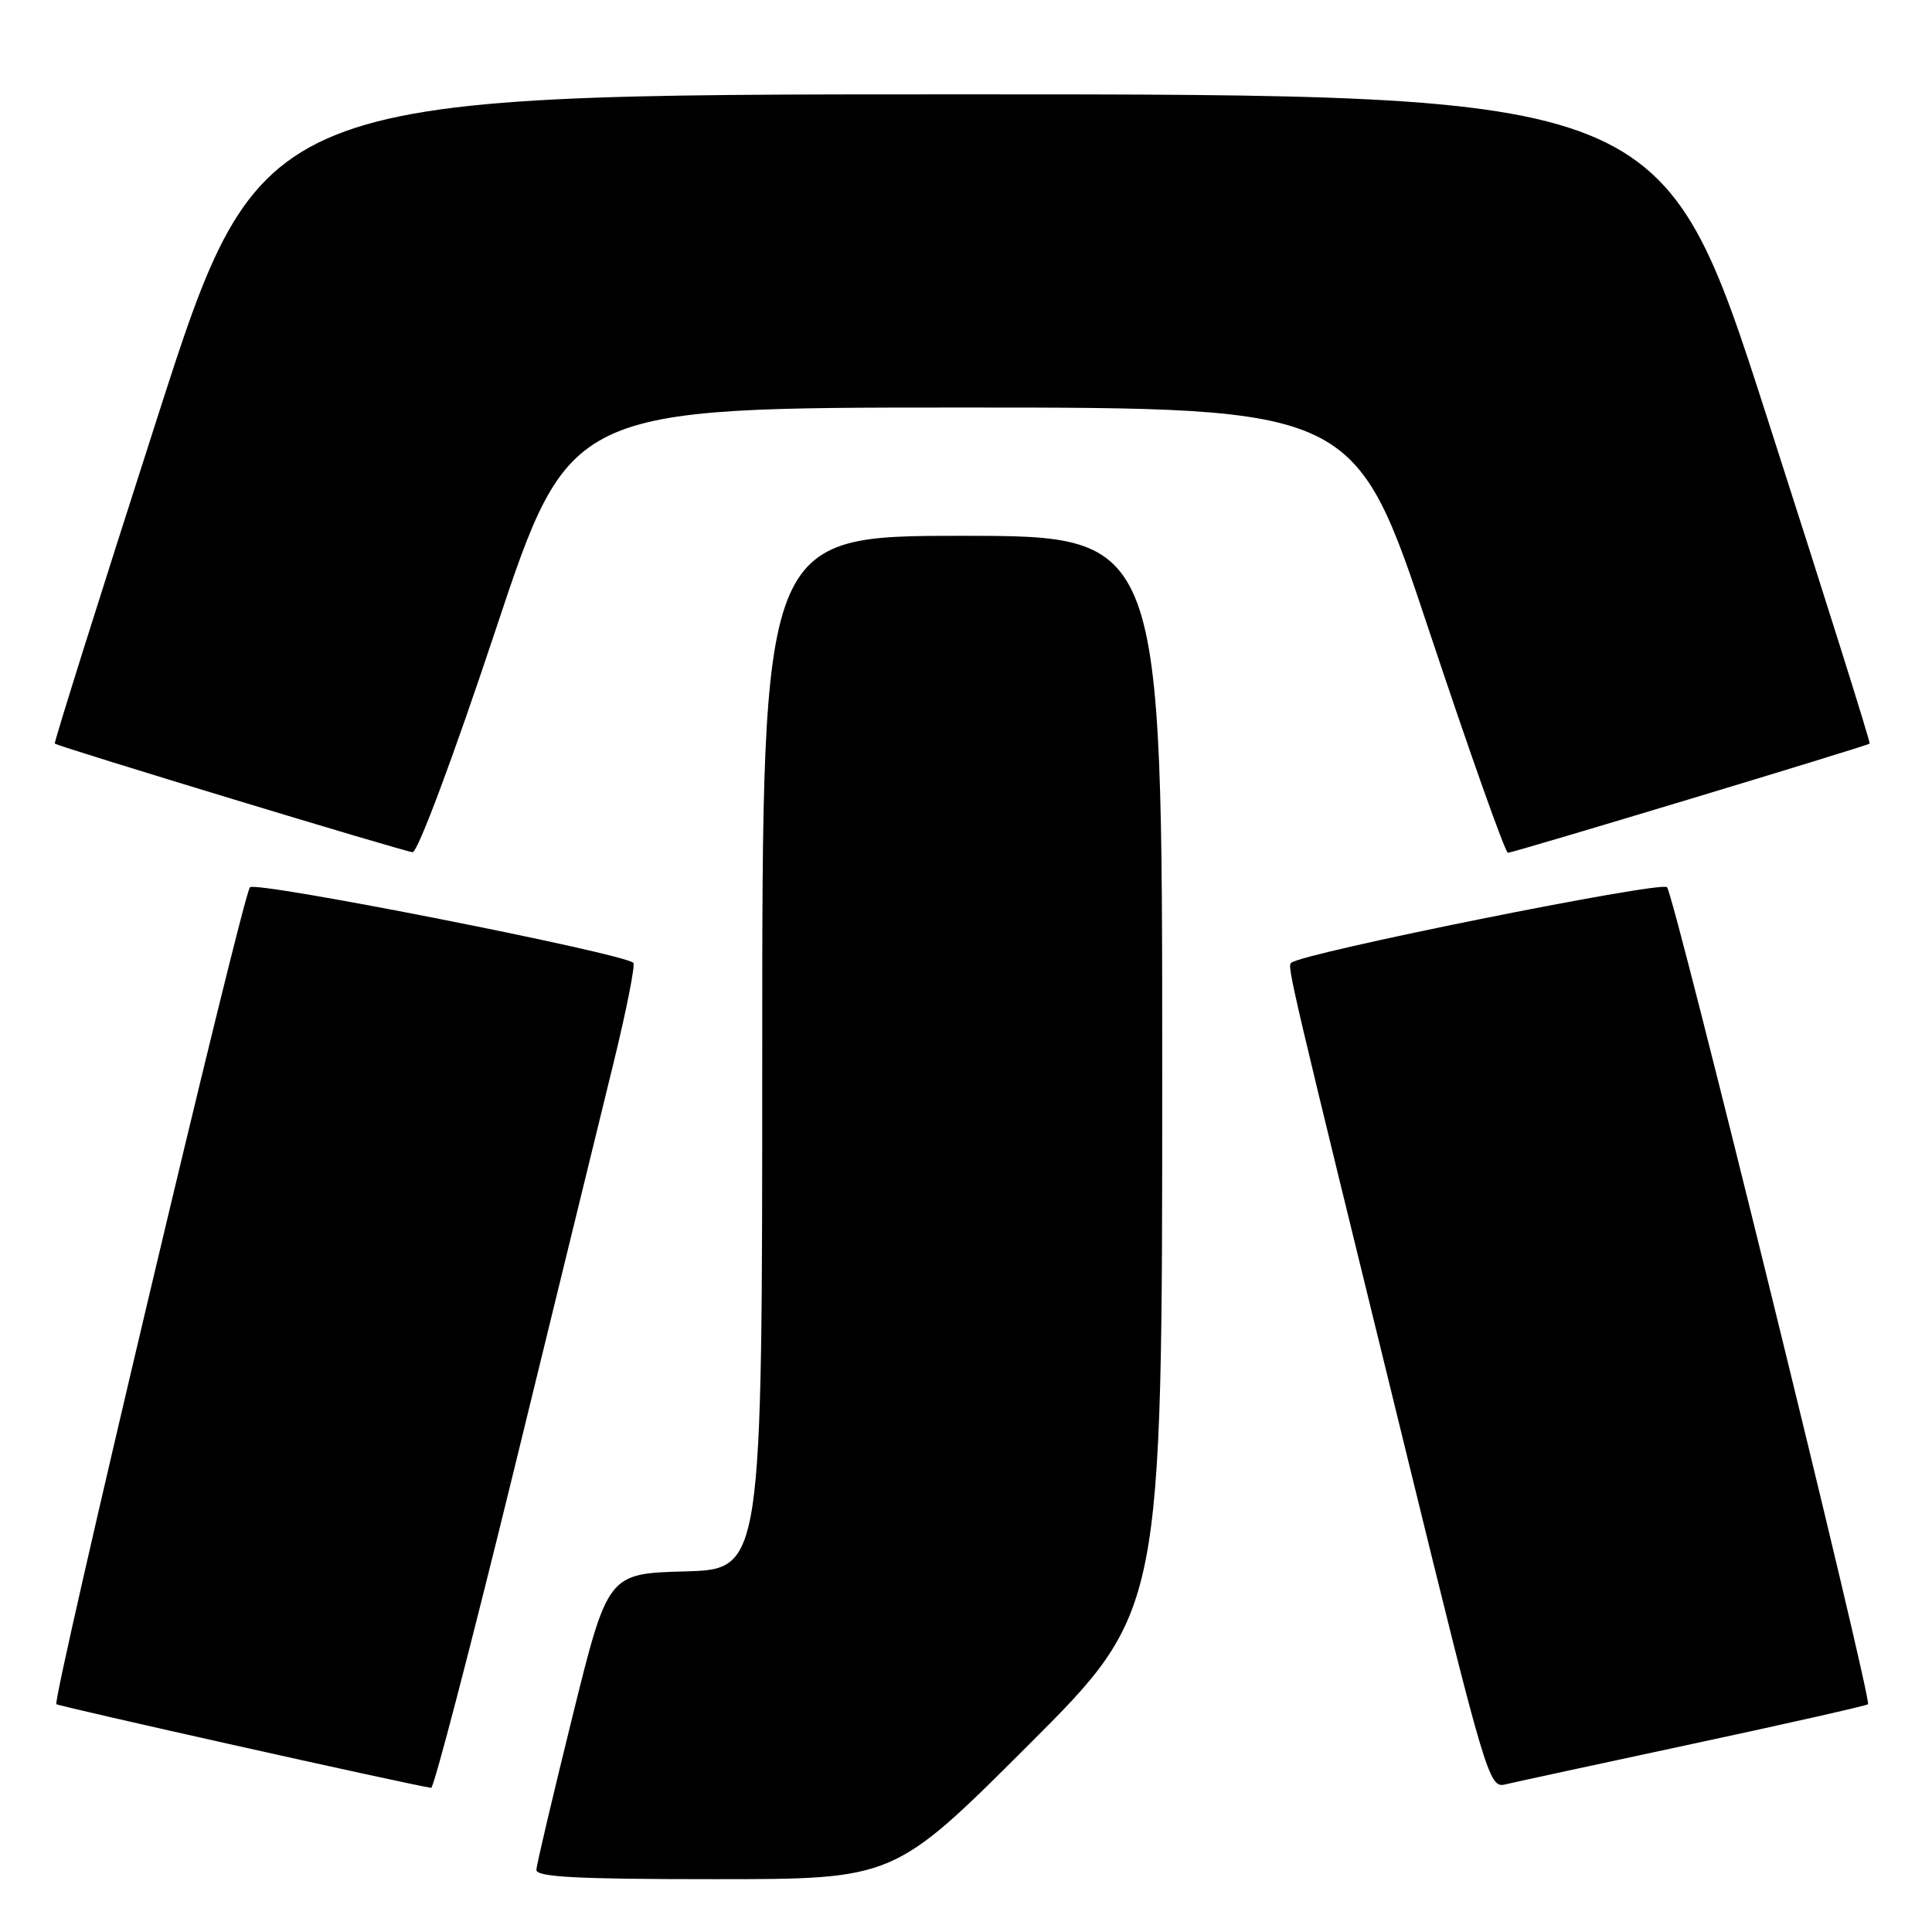 <?xml version="1.0" encoding="UTF-8" standalone="no"?>
<!DOCTYPE svg PUBLIC "-//W3C//DTD SVG 1.1//EN" "http://www.w3.org/Graphics/SVG/1.1/DTD/svg11.dtd" >
<svg xmlns="http://www.w3.org/2000/svg" xmlns:xlink="http://www.w3.org/1999/xlink" version="1.1" viewBox="0 0 256 256">
 <g >
 <path fill="currentColor"
d=" M 136.24 231.26 C 154.00 213.52 154.00 213.52 154.00 142.26 C 154.00 71.00 154.00 71.00 127.50 71.00 C 101.00 71.00 101.00 71.00 101.00 139.47 C 101.00 207.93 101.00 207.93 90.77 208.22 C 80.54 208.50 80.54 208.50 75.84 227.50 C 73.26 237.95 71.11 247.06 71.07 247.75 C 71.02 248.72 76.38 249.00 94.74 249.00 C 118.48 249.00 118.48 249.00 136.24 231.26 Z  M 67.99 195.25 C 73.61 172.29 79.61 147.78 81.31 140.79 C 83.02 133.80 84.19 127.86 83.92 127.58 C 82.66 126.33 33.89 116.71 33.12 117.57 C 32.14 118.64 6.89 225.22 7.47 225.81 C 7.76 226.10 53.91 236.41 57.13 236.90 C 57.48 236.96 62.37 218.21 67.99 195.25 Z  M 224.33 231.06 C 236.89 228.37 247.32 226.01 247.52 225.82 C 248.08 225.25 221.86 118.60 220.89 117.56 C 220.11 116.71 172.35 126.32 171.09 127.58 C 170.55 128.11 170.76 129.00 186.64 193.74 C 196.76 235.02 197.33 236.96 199.37 236.46 C 200.54 236.18 211.77 233.75 224.33 231.06 Z  M 65.66 83.50 C 75.47 54.00 75.47 54.00 127.50 54.00 C 179.53 54.00 179.53 54.00 189.34 83.50 C 194.74 99.72 199.45 113.00 199.81 113.00 C 200.49 113.00 247.31 98.87 247.74 98.53 C 247.88 98.43 241.78 79.03 234.18 55.42 C 220.38 12.50 220.38 12.50 127.50 12.50 C 34.62 12.50 34.62 12.50 20.82 55.42 C 13.22 79.03 7.12 98.43 7.26 98.53 C 7.81 98.96 53.59 112.86 54.67 112.92 C 55.34 112.97 60.06 100.34 65.66 83.50 Z "/>
</g>
</svg>